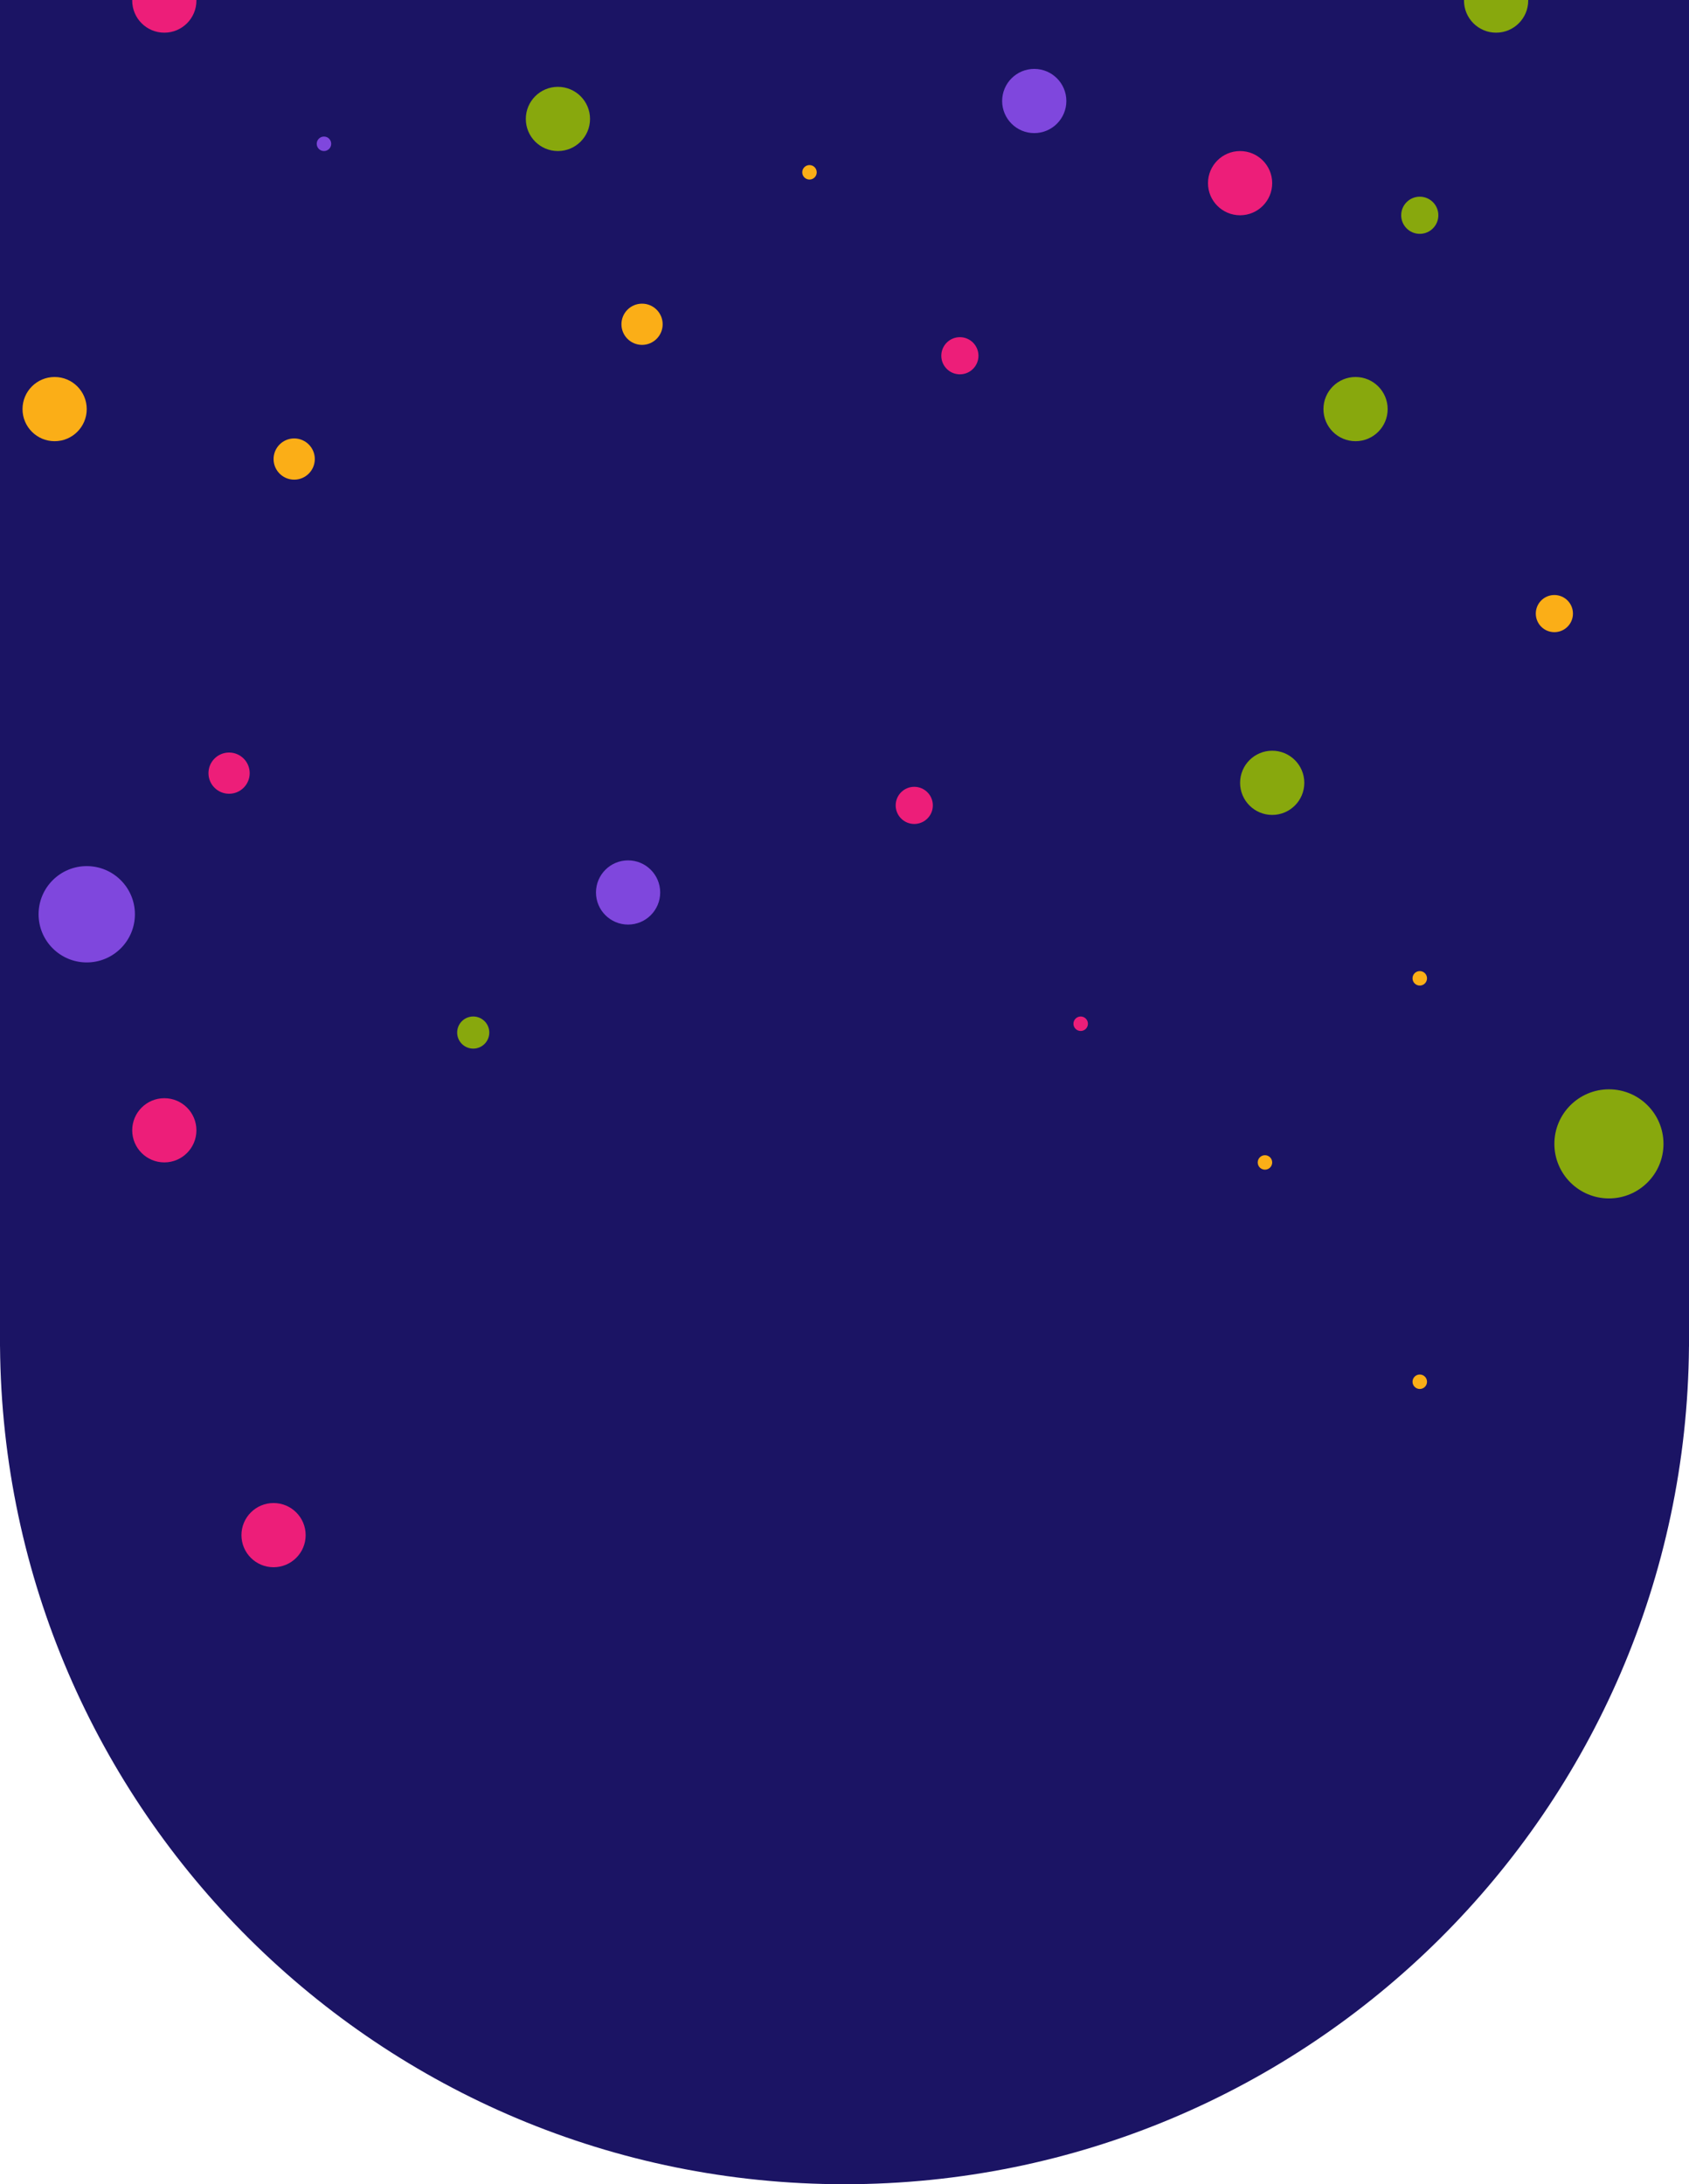<svg viewBox="0 0 375 485" fill="none" xmlns="http://www.w3.org/2000/svg">
<path fill-rule="evenodd" clip-rule="evenodd" d="M375 0H0V297.5V299H0.006C0.812 401.863 84.447 485 187.5 485C290.553 485 374.188 401.863 374.994 299H375V297.5V0Z" fill="#1B1464"/>
<g clip-path="url(#clip0_0_1)">
<path d="M345.109 140.37C347.388 140.37 349.235 138.523 349.235 136.245C349.235 133.967 347.388 132.12 345.109 132.12C342.831 132.12 340.984 133.967 340.984 136.245C340.984 138.523 342.831 140.37 345.109 140.37Z" fill="#FBAE17"/>
<path d="M142.551 76.58C145.079 76.58 147.128 74.531 147.128 72.003C147.128 69.476 145.079 67.427 142.551 67.427C140.024 67.427 137.975 69.476 137.975 72.003C137.975 74.531 140.024 76.58 142.551 76.58Z" fill="#FBAE17"/>
<path d="M12.128 97.967C16.064 97.967 19.256 94.776 19.256 90.839C19.256 86.903 16.064 83.711 12.128 83.711C8.191 83.711 5 86.903 5 90.839C5 94.776 8.191 97.967 12.128 97.967Z" fill="#FBAE17"/>
<path d="M65.317 106.507C67.845 106.507 69.894 104.458 69.894 101.931C69.894 99.403 67.845 97.354 65.317 97.354C62.789 97.354 60.74 99.403 60.74 101.931C60.74 104.458 62.789 106.507 65.317 106.507Z" fill="#FBAE17"/>
<path d="M357.224 266.105C363.913 266.105 369.336 260.682 369.336 253.993C369.336 247.303 363.913 241.88 357.224 241.88C350.534 241.88 345.111 247.303 345.111 253.993C345.111 260.682 350.534 266.105 357.224 266.105Z" fill="#88A80D"/>
<path d="M229.63 29.556C233.566 29.556 236.758 26.365 236.758 22.428C236.758 18.492 233.566 15.3 229.63 15.3C225.693 15.3 222.502 18.492 222.502 22.428C222.502 26.365 225.693 29.556 229.63 29.556Z" fill="#7F47DD"/>
<path d="M71.928 33.54C72.816 33.54 73.535 32.82 73.535 31.932C73.535 31.044 72.816 30.325 71.928 30.325C71.04 30.325 70.32 31.044 70.32 31.932C70.32 32.82 71.04 33.54 71.928 33.54Z" fill="#7F47DD"/>
<path d="M179.727 39.869C180.615 39.869 181.334 39.149 181.334 38.261C181.334 37.373 180.615 36.654 179.727 36.654C178.839 36.654 178.119 37.373 178.119 38.261C178.119 39.149 178.839 39.869 179.727 39.869Z" fill="#FBAE17"/>
<path d="M315.225 218.842C316.113 218.842 316.832 218.122 316.832 217.234C316.832 216.346 316.113 215.626 315.225 215.626C314.337 215.626 313.617 216.346 313.617 217.234C313.617 218.122 314.337 218.842 315.225 218.842Z" fill="#FBAE17"/>
<path d="M239.94 228.925C240.827 228.925 241.547 228.205 241.547 227.318C241.547 226.43 240.827 225.71 239.94 225.71C239.052 225.71 238.332 226.43 238.332 227.318C238.332 228.205 239.052 228.925 239.94 228.925Z" fill="#ED1E79"/>
<path d="M280.852 259.725C281.74 259.725 282.459 259.006 282.459 258.118C282.459 257.23 281.74 256.51 280.852 256.51C279.964 256.51 279.244 257.23 279.244 258.118C279.244 259.006 279.964 259.725 280.852 259.725Z" fill="#FBAE17"/>
<path d="M315.225 308.421C316.113 308.421 316.832 307.701 316.832 306.813C316.832 305.925 316.113 305.206 315.225 305.206C314.337 305.206 313.617 305.925 313.617 306.813C313.617 307.701 314.337 308.421 315.225 308.421Z" fill="#FBAE17"/>
<path d="M19.26 213.705C25.166 213.705 29.953 208.918 29.953 203.012C29.953 197.106 25.166 192.318 19.26 192.318C13.354 192.318 8.566 197.106 8.566 203.012C8.566 208.918 13.354 213.705 19.26 213.705Z" fill="#7F47DD"/>
<path d="M139.45 205.3C143.387 205.3 146.578 202.109 146.578 198.172C146.578 194.236 143.387 191.044 139.45 191.044C135.514 191.044 132.322 194.236 132.322 198.172C132.322 202.109 135.514 205.3 139.45 205.3Z" fill="#7F47DD"/>
<path d="M300.966 97.967C304.902 97.967 308.094 94.776 308.094 90.839C308.094 86.903 304.902 83.711 300.966 83.711C297.029 83.711 293.838 86.903 293.838 90.839C293.838 94.776 297.029 97.967 300.966 97.967Z" fill="#88A80D"/>
<path d="M105.068 232.841C107.037 232.841 108.633 231.245 108.633 229.276C108.633 227.306 107.037 225.71 105.068 225.71C103.098 225.71 101.502 227.306 101.502 229.276C101.502 231.245 103.098 232.841 105.068 232.841Z" fill="#88A80D"/>
<path d="M332.173 7.256C336.109 7.256 339.301 4.065 339.301 0.128C339.301 -3.809 336.109 -7 332.173 -7C328.236 -7 325.045 -3.809 325.045 0.128C325.045 4.065 328.236 7.256 332.173 7.256Z" fill="#88A80D"/>
<path d="M315.225 51.924C317.503 51.924 319.35 50.077 319.35 47.799C319.35 45.521 317.503 43.674 315.225 43.674C312.946 43.674 311.1 45.521 311.1 47.799C311.1 50.077 312.946 51.924 315.225 51.924Z" fill="#88A80D"/>
<path d="M123.872 33.54C127.809 33.54 131 30.349 131 26.412C131 22.476 127.809 19.284 123.872 19.284C119.935 19.284 116.744 22.476 116.744 26.412C116.744 30.349 119.935 33.54 123.872 33.54Z" fill="#88A80D"/>
<path d="M282.46 180.951C286.397 180.951 289.588 177.759 289.588 173.823C289.588 169.886 286.397 166.695 282.46 166.695C278.523 166.695 275.332 169.886 275.332 173.823C275.332 177.759 278.523 180.951 282.46 180.951Z" fill="#88A80D"/>
<path d="M275.331 47.799C279.268 47.799 282.459 44.608 282.459 40.671C282.459 36.734 279.268 33.543 275.331 33.543C271.394 33.543 268.203 36.734 268.203 40.671C268.203 44.608 271.394 47.799 275.331 47.799Z" fill="#ED1E79"/>
<path d="M36.483 258.107C40.42 258.107 43.611 254.916 43.611 250.979C43.611 247.043 40.42 243.852 36.483 243.852C32.547 243.852 29.355 247.043 29.355 250.979C29.355 254.916 32.547 258.107 36.483 258.107Z" fill="#ED1E79"/>
<path d="M36.483 7.256C40.42 7.256 43.611 4.065 43.611 0.128C43.611 -3.809 40.42 -7 36.483 -7C32.547 -7 29.355 -3.809 29.355 0.128C29.355 4.065 32.547 7.256 36.483 7.256Z" fill="#ED1E79"/>
<path d="M213.117 83.118C215.396 83.118 217.242 81.272 217.242 78.993C217.242 76.715 215.396 74.868 213.117 74.868C210.839 74.868 208.992 76.715 208.992 78.993C208.992 81.272 210.839 83.118 213.117 83.118Z" fill="#ED1E79"/>
<path d="M50.862 176.252C53.389 176.252 55.438 174.203 55.438 171.676C55.438 169.148 53.389 167.099 50.862 167.099C48.334 167.099 46.285 169.148 46.285 171.676C46.285 174.203 48.334 176.252 50.862 176.252Z" fill="#ED1E79"/>
<path d="M60.735 348C64.672 348 67.863 344.809 67.863 340.872C67.863 336.935 64.672 333.744 60.735 333.744C56.799 333.744 53.607 336.935 53.607 340.872C53.607 344.809 56.799 348 60.735 348Z" fill="#ED1E79"/>
<path d="M202.988 182.959C205.267 182.959 207.113 181.112 207.113 178.834C207.113 176.556 205.267 174.709 202.988 174.709C200.71 174.709 198.863 176.556 198.863 178.834C198.863 181.112 200.71 182.959 202.988 182.959Z" fill="#ED1E79"/>
</g>
<defs>
<clipPath id="clip0_0_1">
<rect width="375" height="397" fill="white"/>
</clipPath>
</defs>
</svg>
